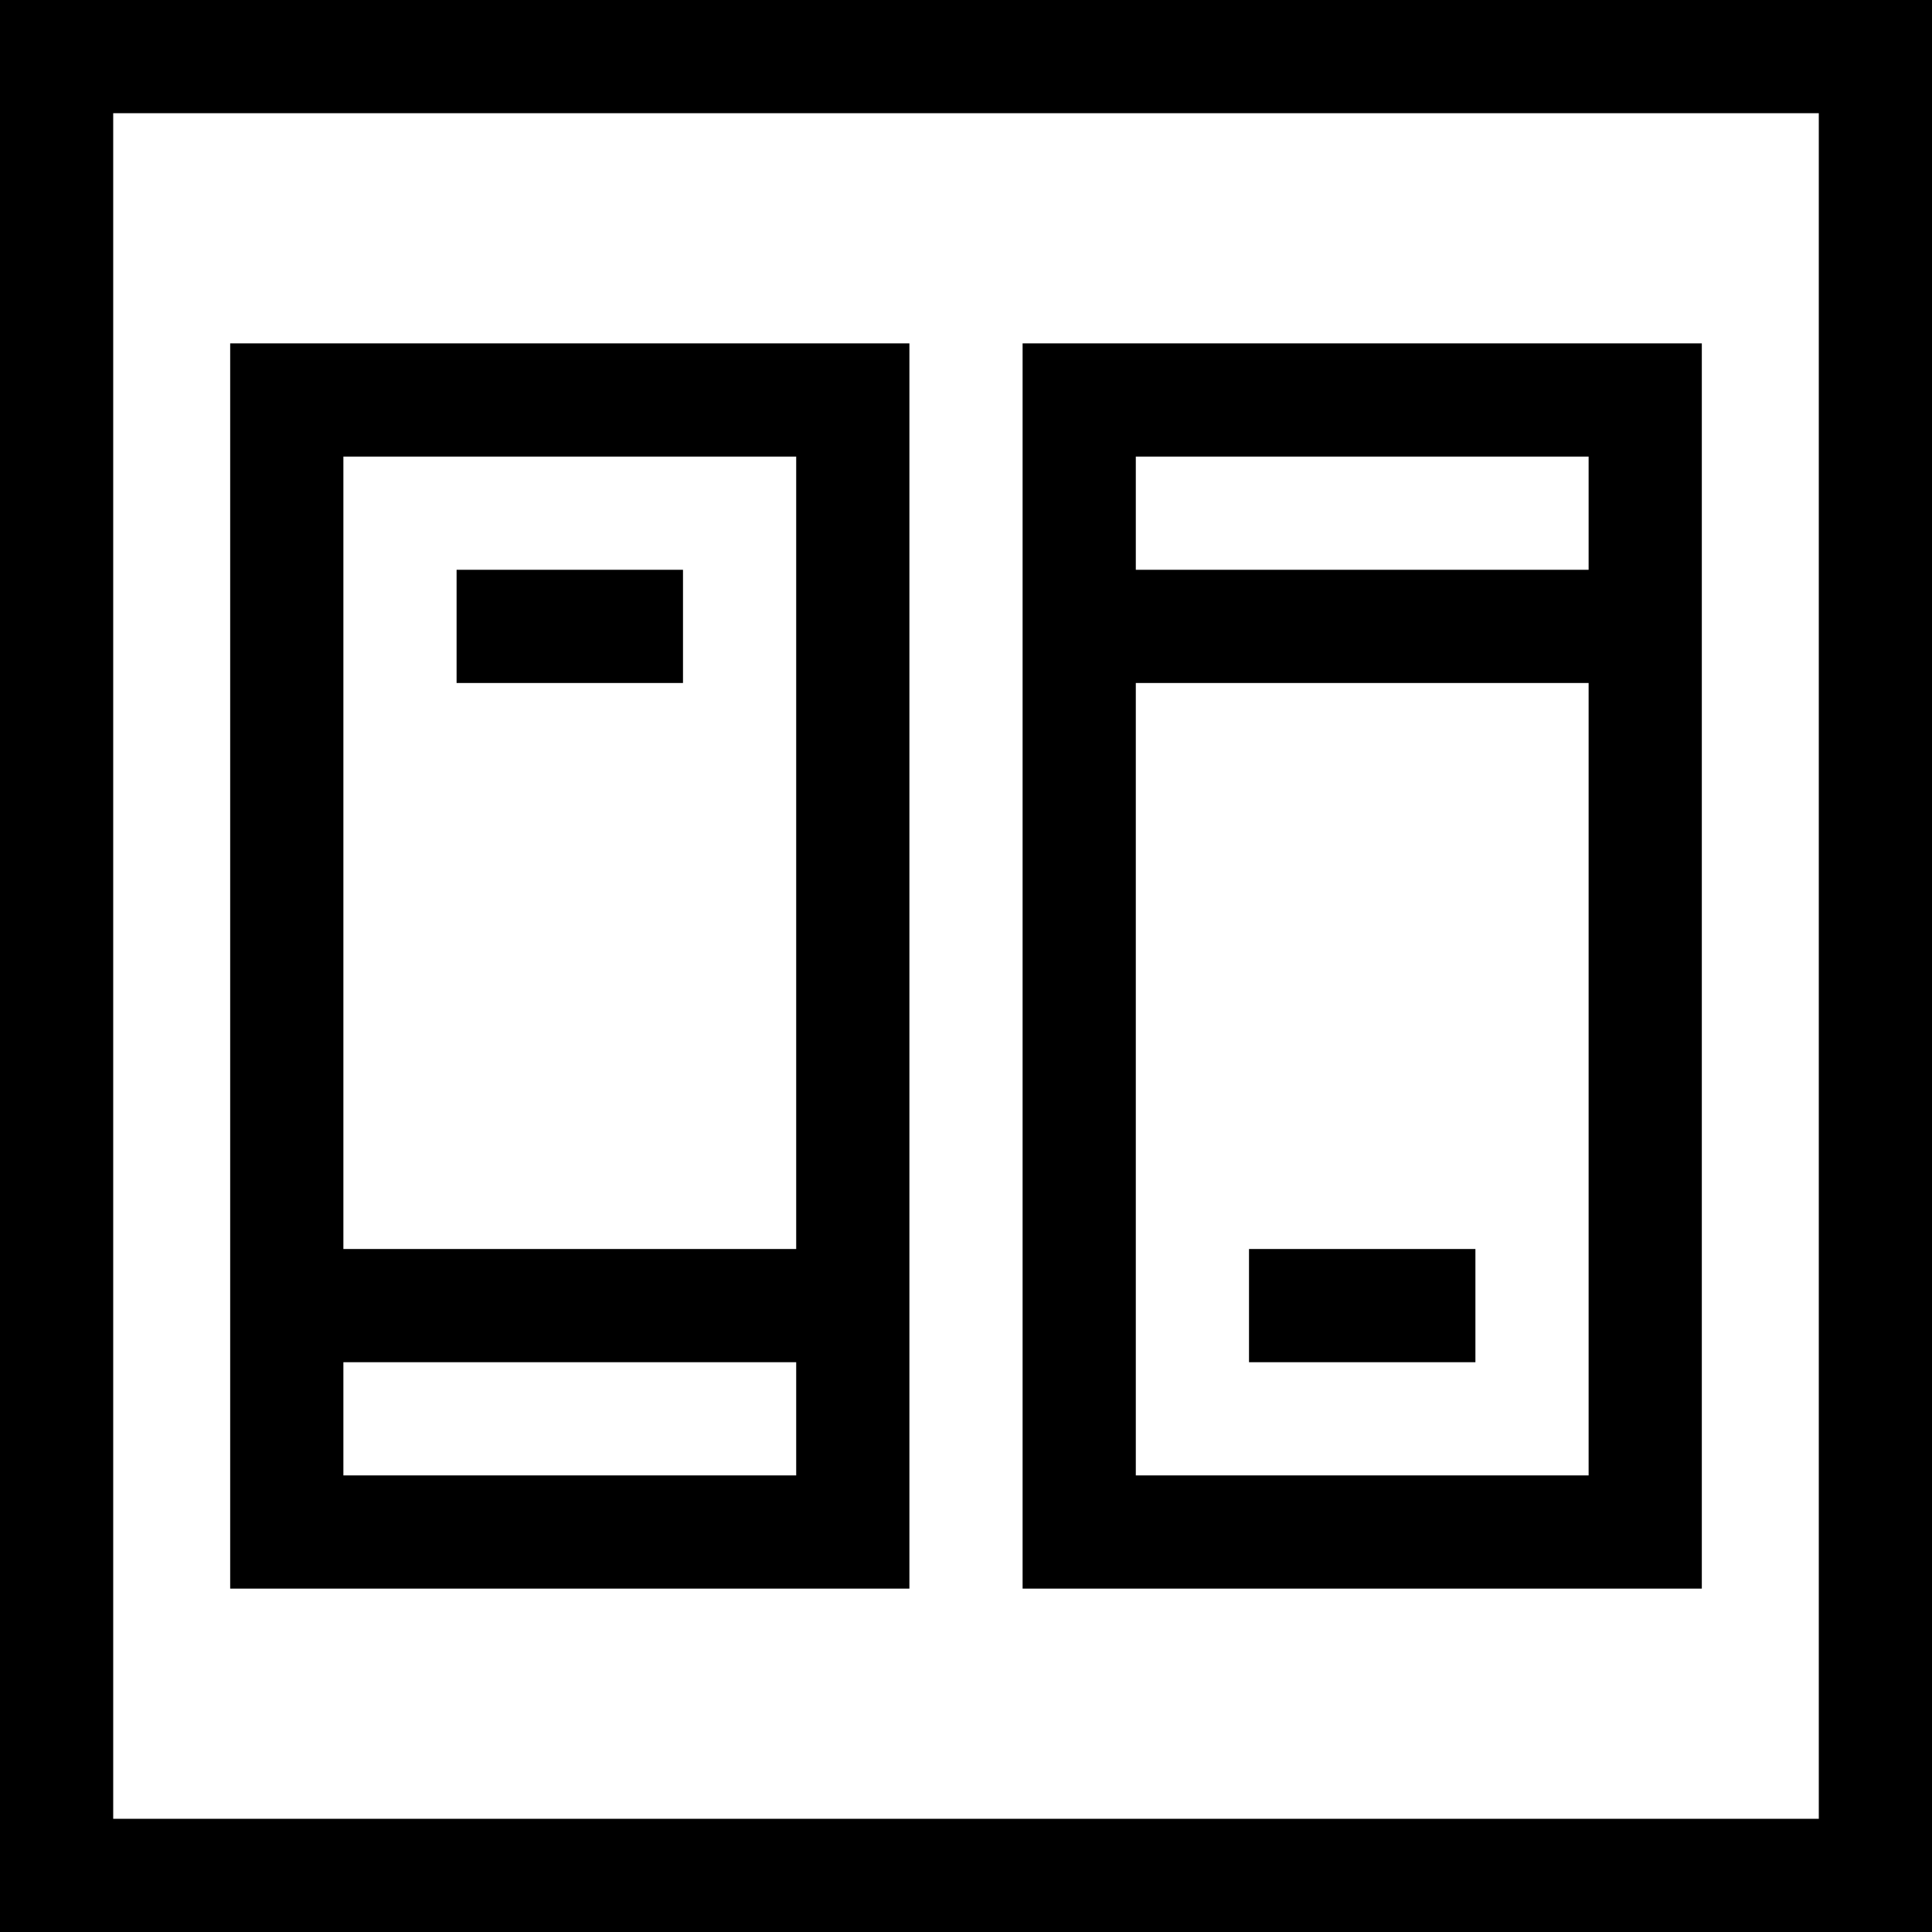 <svg id="Capa_1" enable-background="new 0 0 512 512" height="512" viewBox="0 0 512 512" width="512" xmlns="http://www.w3.org/2000/svg"><g><path d="m0 0v512h512v-512zm482 482h-452v-452h452z"/><path d="m241 91h-180v330h180zm-150 30h120v210h-120zm0 270v-30h120v30z"/><path d="m451 91h-180v330h180zm-150 30h120v30h-120zm0 270v-210h120v210z"/><path d="m121 151h60v30h-60z"/><path d="m331 331h60v30h-60z"/></g></svg>